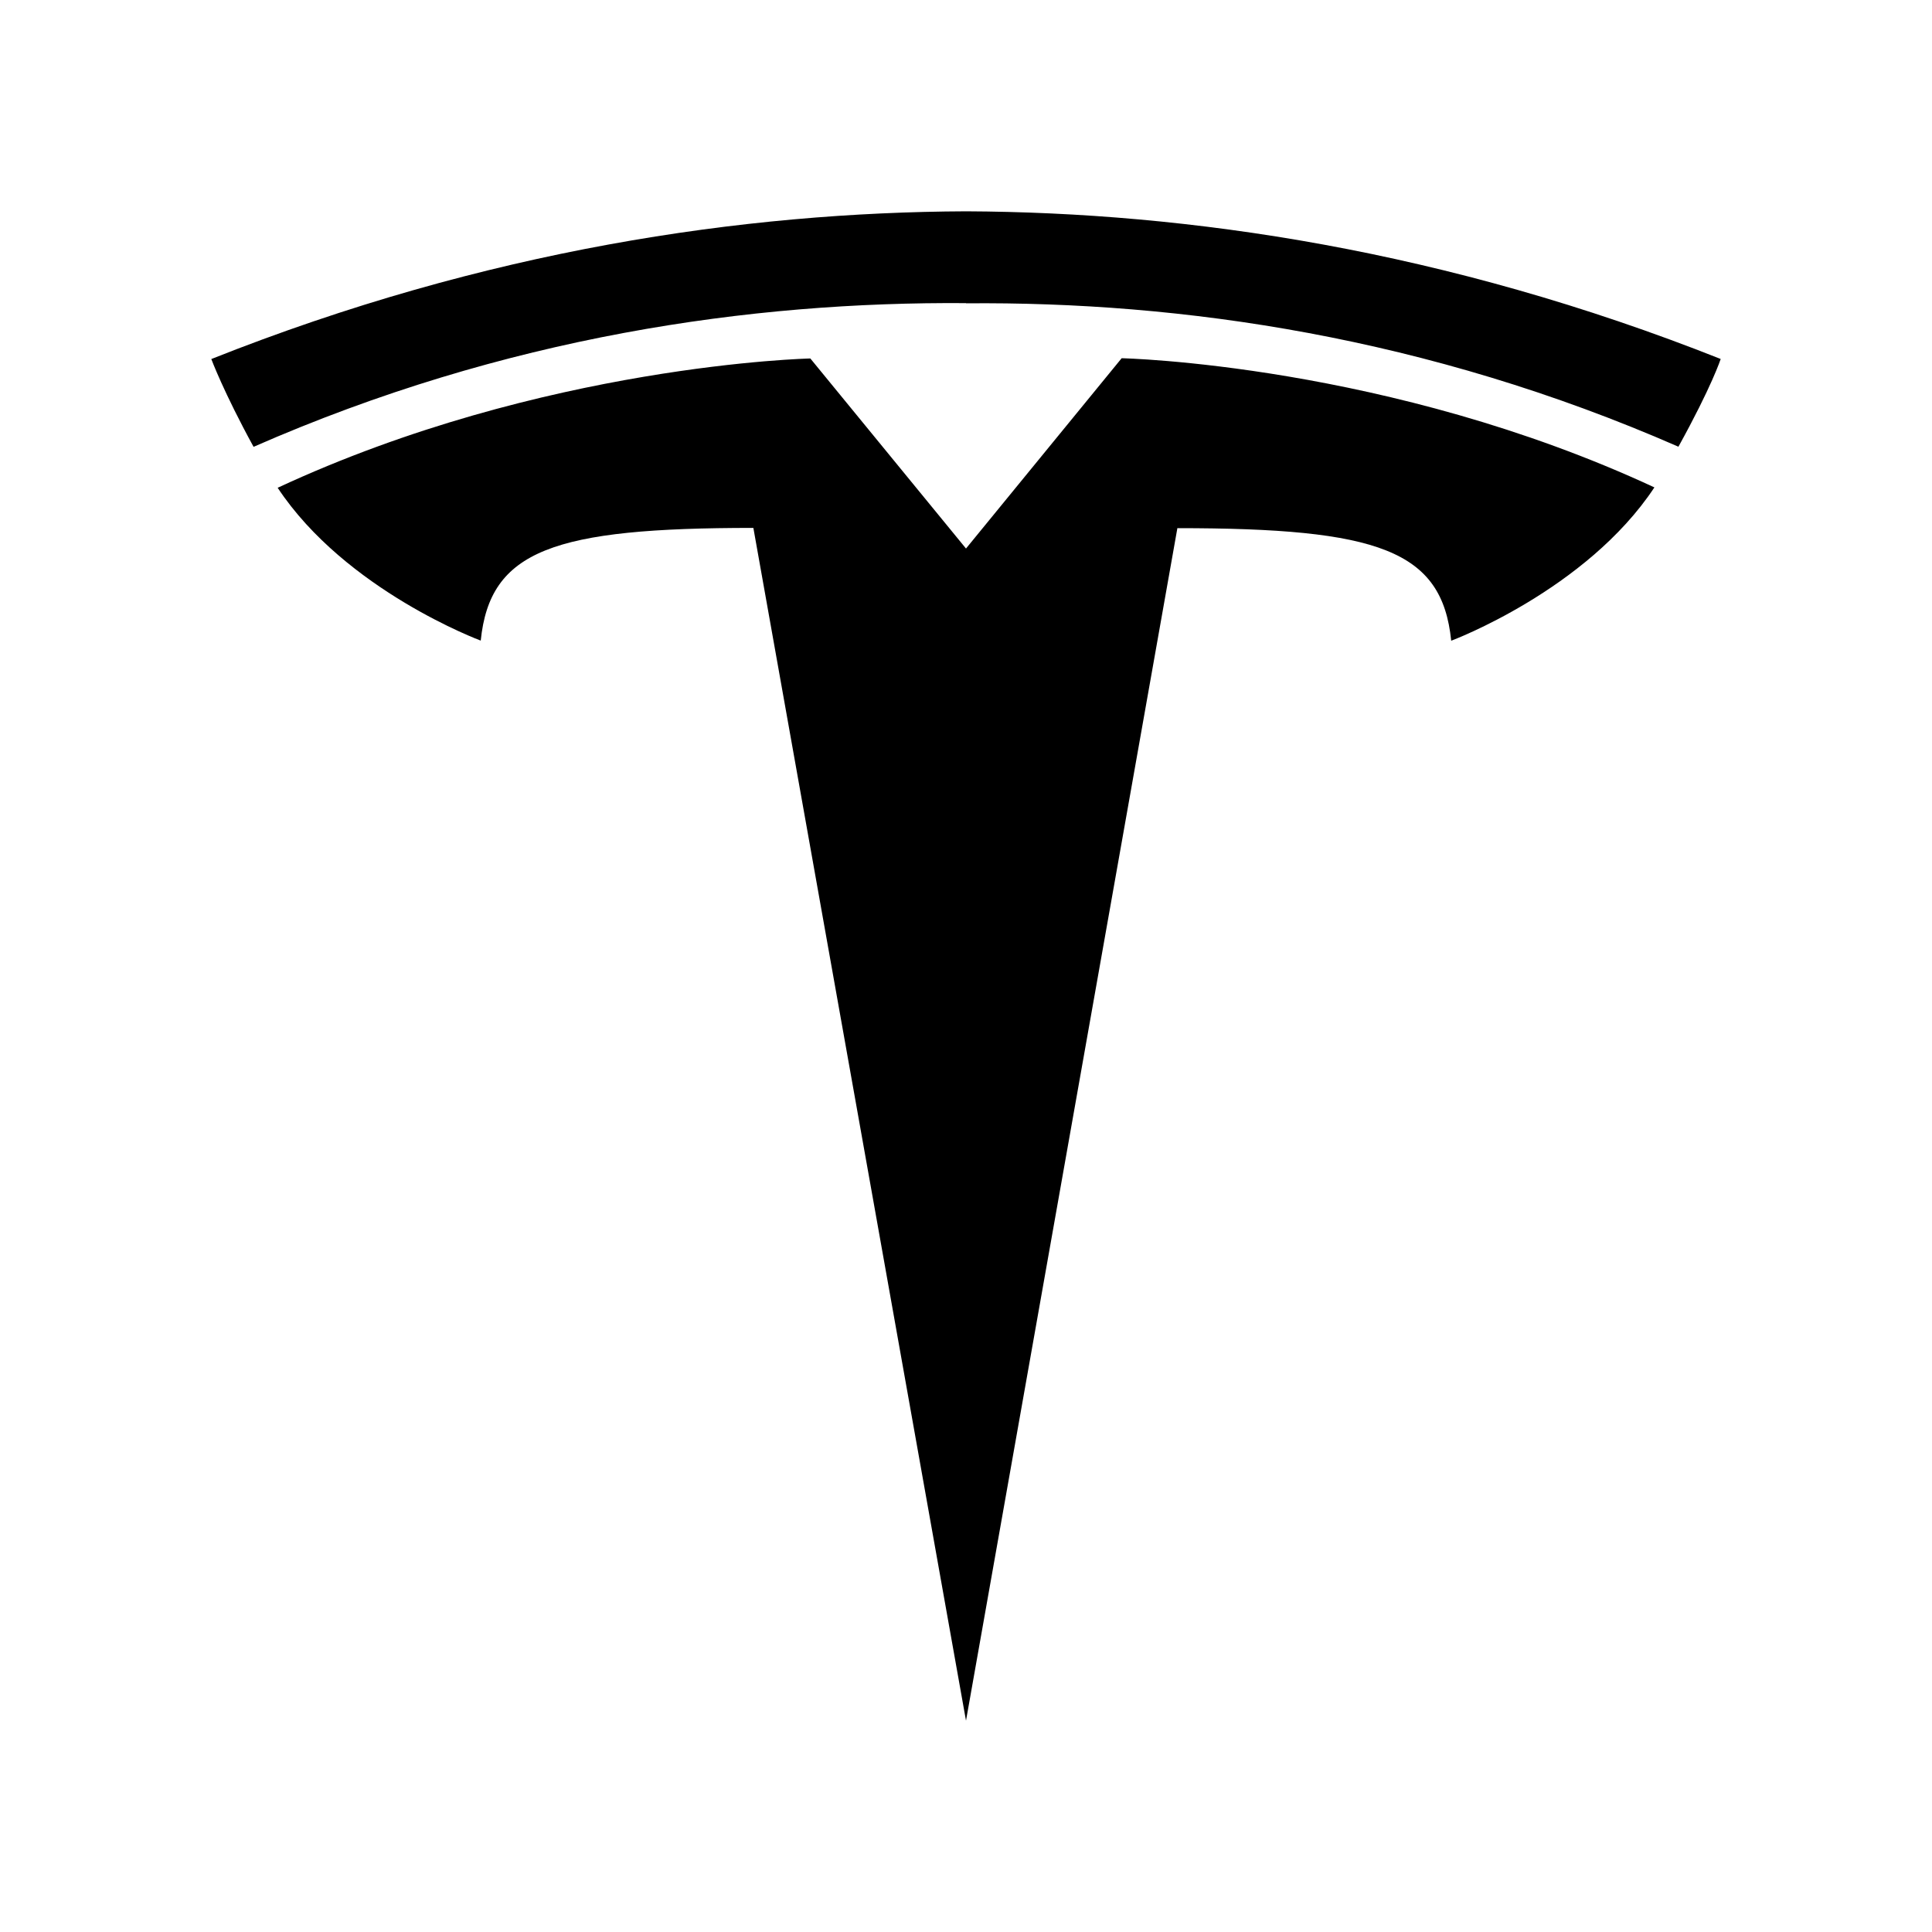 <svg xmlns="http://www.w3.org/2000/svg" width="100%" height="100%" viewBox="0 0 30.72 30.72"><path d="M15.36 8.722l2.475-3.026s4.245 0.09 8.471 2.054c-1.082 1.636-3.231 2.438-3.231 2.438-0.146-1.439-1.154-1.79-4.354-1.79L15.36 27.36 11.979 8.394c-3.18 0-4.188 0.354-4.335 1.792 0 0-2.146-0.795-3.229-2.43C8.64 5.791 12.885 5.7 12.885 5.7L15.36 8.722l-0.004 0.002H15.36v-0.002z m0-3.899c3.415-0.03 7.326 0.528 11.328 2.28 0.535-0.968 0.672-1.395 0.672-1.395C22.985 3.972 18.888 3.375 15.36 3.36 11.832 3.375 7.735 3.97 3.36 5.709c0 0 0.195 0.525 0.672 1.396C8.034 5.349 11.945 4.795 15.36 4.82v0.003z" /></svg>